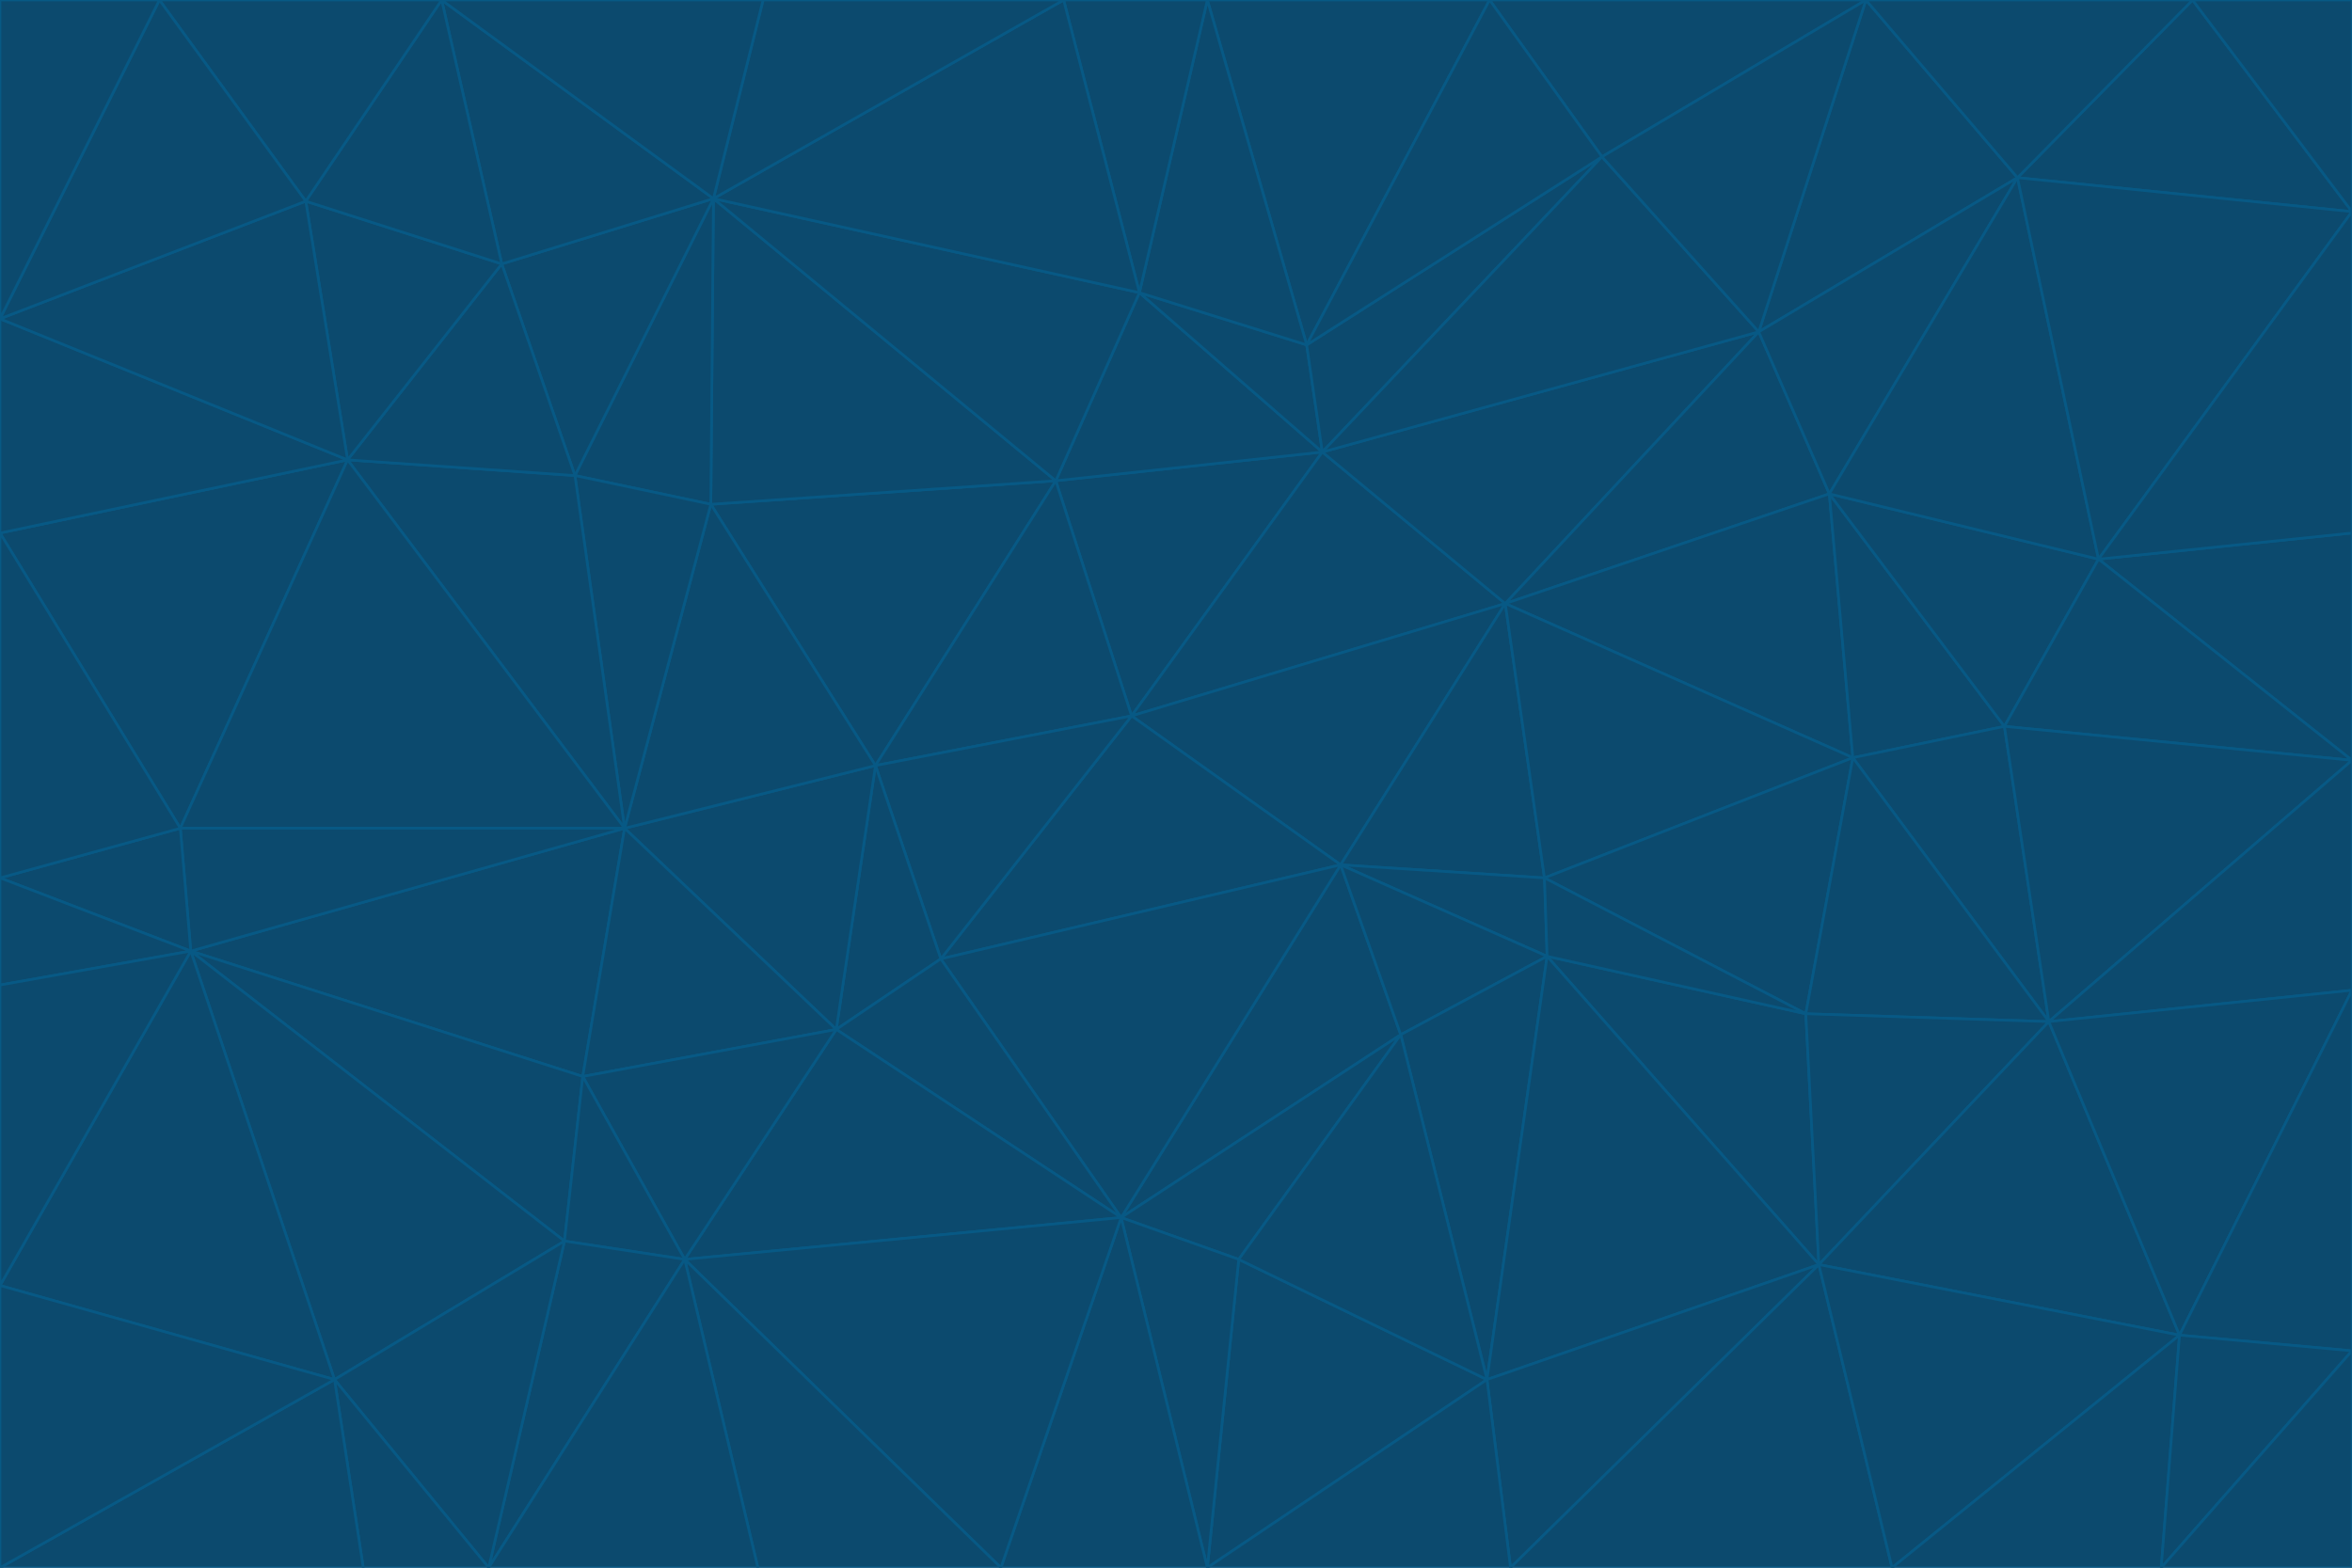<svg id="visual" viewBox="0 0 900 600" width="900" height="600" xmlns="http://www.w3.org/2000/svg" xmlns:xlink="http://www.w3.org/1999/xlink" version="1.1"><g stroke-width="1" stroke-linejoin="bevel"><path d="M433 274L506 173L404 184Z" fill="#0c4a6e" stroke="#075985"></path><path d="M506 173L436 112L404 184Z" fill="#0c4a6e" stroke="#075985"></path><path d="M500 132L436 112L506 173Z" fill="#0c4a6e" stroke="#075985"></path><path d="M433 274L576 231L506 173Z" fill="#0c4a6e" stroke="#075985"></path><path d="M506 173L613 60L500 132Z" fill="#0c4a6e" stroke="#075985"></path><path d="M433 274L513 331L576 231Z" fill="#0c4a6e" stroke="#075985"></path><path d="M272 193L335 293L404 184Z" fill="#0c4a6e" stroke="#075985"></path><path d="M404 184L335 293L433 274Z" fill="#0c4a6e" stroke="#075985"></path><path d="M433 274L360 367L513 331Z" fill="#0c4a6e" stroke="#075985"></path><path d="M513 331L591 336L576 231Z" fill="#0c4a6e" stroke="#075985"></path><path d="M335 293L360 367L433 274Z" fill="#0c4a6e" stroke="#075985"></path><path d="M513 331L592 366L591 336Z" fill="#0c4a6e" stroke="#075985"></path><path d="M273 76L272 193L404 184Z" fill="#0c4a6e" stroke="#075985"></path><path d="M335 293L320 394L360 367Z" fill="#0c4a6e" stroke="#075985"></path><path d="M429 466L536 396L513 331Z" fill="#0c4a6e" stroke="#075985"></path><path d="M536 396L592 366L513 331Z" fill="#0c4a6e" stroke="#075985"></path><path d="M570 0L462 0L500 132Z" fill="#0c4a6e" stroke="#075985"></path><path d="M500 132L462 0L436 112Z" fill="#0c4a6e" stroke="#075985"></path><path d="M436 112L273 76L404 184Z" fill="#0c4a6e" stroke="#075985"></path><path d="M673 127L506 173L576 231Z" fill="#0c4a6e" stroke="#075985"></path><path d="M673 127L613 60L506 173Z" fill="#0c4a6e" stroke="#075985"></path><path d="M673 127L576 231L700 189Z" fill="#0c4a6e" stroke="#075985"></path><path d="M462 0L407 0L436 112Z" fill="#0c4a6e" stroke="#075985"></path><path d="M239 317L320 394L335 293Z" fill="#0c4a6e" stroke="#075985"></path><path d="M360 367L429 466L513 331Z" fill="#0c4a6e" stroke="#075985"></path><path d="M700 189L576 231L709 290Z" fill="#0c4a6e" stroke="#075985"></path><path d="M407 0L273 76L436 112Z" fill="#0c4a6e" stroke="#075985"></path><path d="M273 76L220 182L272 193Z" fill="#0c4a6e" stroke="#075985"></path><path d="M272 193L239 317L335 293Z" fill="#0c4a6e" stroke="#075985"></path><path d="M220 182L239 317L272 193Z" fill="#0c4a6e" stroke="#075985"></path><path d="M709 290L576 231L591 336Z" fill="#0c4a6e" stroke="#075985"></path><path d="M714 0L570 0L613 60Z" fill="#0c4a6e" stroke="#075985"></path><path d="M613 60L570 0L500 132Z" fill="#0c4a6e" stroke="#075985"></path><path d="M320 394L429 466L360 367Z" fill="#0c4a6e" stroke="#075985"></path><path d="M696 484L691 388L592 366Z" fill="#0c4a6e" stroke="#075985"></path><path d="M691 388L709 290L591 336Z" fill="#0c4a6e" stroke="#075985"></path><path d="M429 466L474 482L536 396Z" fill="#0c4a6e" stroke="#075985"></path><path d="M592 366L691 388L591 336Z" fill="#0c4a6e" stroke="#075985"></path><path d="M407 0L292 0L273 76Z" fill="#0c4a6e" stroke="#075985"></path><path d="M273 76L192 101L220 182Z" fill="#0c4a6e" stroke="#075985"></path><path d="M569 528L592 366L536 396Z" fill="#0c4a6e" stroke="#075985"></path><path d="M169 0L192 101L273 76Z" fill="#0c4a6e" stroke="#075985"></path><path d="M73 364L223 412L239 317Z" fill="#0c4a6e" stroke="#075985"></path><path d="M239 317L223 412L320 394Z" fill="#0c4a6e" stroke="#075985"></path><path d="M320 394L262 482L429 466Z" fill="#0c4a6e" stroke="#075985"></path><path d="M462 600L569 528L474 482Z" fill="#0c4a6e" stroke="#075985"></path><path d="M133 176L239 317L220 182Z" fill="#0c4a6e" stroke="#075985"></path><path d="M709 290L767 278L700 189Z" fill="#0c4a6e" stroke="#075985"></path><path d="M772 68L714 0L673 127Z" fill="#0c4a6e" stroke="#075985"></path><path d="M784 391L767 278L709 290Z" fill="#0c4a6e" stroke="#075985"></path><path d="M192 101L133 176L220 182Z" fill="#0c4a6e" stroke="#075985"></path><path d="M462 600L474 482L429 466Z" fill="#0c4a6e" stroke="#075985"></path><path d="M474 482L569 528L536 396Z" fill="#0c4a6e" stroke="#075985"></path><path d="M223 412L262 482L320 394Z" fill="#0c4a6e" stroke="#075985"></path><path d="M772 68L673 127L700 189Z" fill="#0c4a6e" stroke="#075985"></path><path d="M673 127L714 0L613 60Z" fill="#0c4a6e" stroke="#075985"></path><path d="M767 278L803 214L700 189Z" fill="#0c4a6e" stroke="#075985"></path><path d="M803 214L772 68L700 189Z" fill="#0c4a6e" stroke="#075985"></path><path d="M73 364L216 475L223 412Z" fill="#0c4a6e" stroke="#075985"></path><path d="M223 412L216 475L262 482Z" fill="#0c4a6e" stroke="#075985"></path><path d="M569 528L696 484L592 366Z" fill="#0c4a6e" stroke="#075985"></path><path d="M691 388L784 391L709 290Z" fill="#0c4a6e" stroke="#075985"></path><path d="M900 291L900 204L803 214Z" fill="#0c4a6e" stroke="#075985"></path><path d="M192 101L117 77L133 176Z" fill="#0c4a6e" stroke="#075985"></path><path d="M292 0L169 0L273 76Z" fill="#0c4a6e" stroke="#075985"></path><path d="M696 484L784 391L691 388Z" fill="#0c4a6e" stroke="#075985"></path><path d="M169 0L117 77L192 101Z" fill="#0c4a6e" stroke="#075985"></path><path d="M383 600L462 600L429 466Z" fill="#0c4a6e" stroke="#075985"></path><path d="M569 528L578 600L696 484Z" fill="#0c4a6e" stroke="#075985"></path><path d="M383 600L429 466L262 482Z" fill="#0c4a6e" stroke="#075985"></path><path d="M290 600L383 600L262 482Z" fill="#0c4a6e" stroke="#075985"></path><path d="M462 600L578 600L569 528Z" fill="#0c4a6e" stroke="#075985"></path><path d="M0 204L69 317L133 176Z" fill="#0c4a6e" stroke="#075985"></path><path d="M133 176L69 317L239 317Z" fill="#0c4a6e" stroke="#075985"></path><path d="M69 317L73 364L239 317Z" fill="#0c4a6e" stroke="#075985"></path><path d="M187 600L262 482L216 475Z" fill="#0c4a6e" stroke="#075985"></path><path d="M187 600L290 600L262 482Z" fill="#0c4a6e" stroke="#075985"></path><path d="M900 81L839 0L772 68Z" fill="#0c4a6e" stroke="#075985"></path><path d="M772 68L839 0L714 0Z" fill="#0c4a6e" stroke="#075985"></path><path d="M900 81L772 68L803 214Z" fill="#0c4a6e" stroke="#075985"></path><path d="M900 291L803 214L767 278Z" fill="#0c4a6e" stroke="#075985"></path><path d="M784 391L900 291L767 278Z" fill="#0c4a6e" stroke="#075985"></path><path d="M900 379L900 291L784 391Z" fill="#0c4a6e" stroke="#075985"></path><path d="M834 511L784 391L696 484Z" fill="#0c4a6e" stroke="#075985"></path><path d="M169 0L61 0L117 77Z" fill="#0c4a6e" stroke="#075985"></path><path d="M0 122L0 204L133 176Z" fill="#0c4a6e" stroke="#075985"></path><path d="M73 364L128 528L216 475Z" fill="#0c4a6e" stroke="#075985"></path><path d="M0 122L133 176L117 77Z" fill="#0c4a6e" stroke="#075985"></path><path d="M69 317L0 336L73 364Z" fill="#0c4a6e" stroke="#075985"></path><path d="M73 364L0 492L128 528Z" fill="#0c4a6e" stroke="#075985"></path><path d="M900 204L900 81L803 214Z" fill="#0c4a6e" stroke="#075985"></path><path d="M578 600L724 600L696 484Z" fill="#0c4a6e" stroke="#075985"></path><path d="M61 0L0 122L117 77Z" fill="#0c4a6e" stroke="#075985"></path><path d="M834 511L900 379L784 391Z" fill="#0c4a6e" stroke="#075985"></path><path d="M128 528L187 600L216 475Z" fill="#0c4a6e" stroke="#075985"></path><path d="M0 204L0 336L69 317Z" fill="#0c4a6e" stroke="#075985"></path><path d="M724 600L834 511L696 484Z" fill="#0c4a6e" stroke="#075985"></path><path d="M0 336L0 377L73 364Z" fill="#0c4a6e" stroke="#075985"></path><path d="M128 528L139 600L187 600Z" fill="#0c4a6e" stroke="#075985"></path><path d="M900 81L900 0L839 0Z" fill="#0c4a6e" stroke="#075985"></path><path d="M0 600L139 600L128 528Z" fill="#0c4a6e" stroke="#075985"></path><path d="M61 0L0 0L0 122Z" fill="#0c4a6e" stroke="#075985"></path><path d="M724 600L827 600L834 511Z" fill="#0c4a6e" stroke="#075985"></path><path d="M834 511L900 517L900 379Z" fill="#0c4a6e" stroke="#075985"></path><path d="M827 600L900 517L834 511Z" fill="#0c4a6e" stroke="#075985"></path><path d="M0 377L0 492L73 364Z" fill="#0c4a6e" stroke="#075985"></path><path d="M827 600L900 600L900 517Z" fill="#0c4a6e" stroke="#075985"></path><path d="M0 492L0 600L128 528Z" fill="#0c4a6e" stroke="#075985"></path></g></svg>